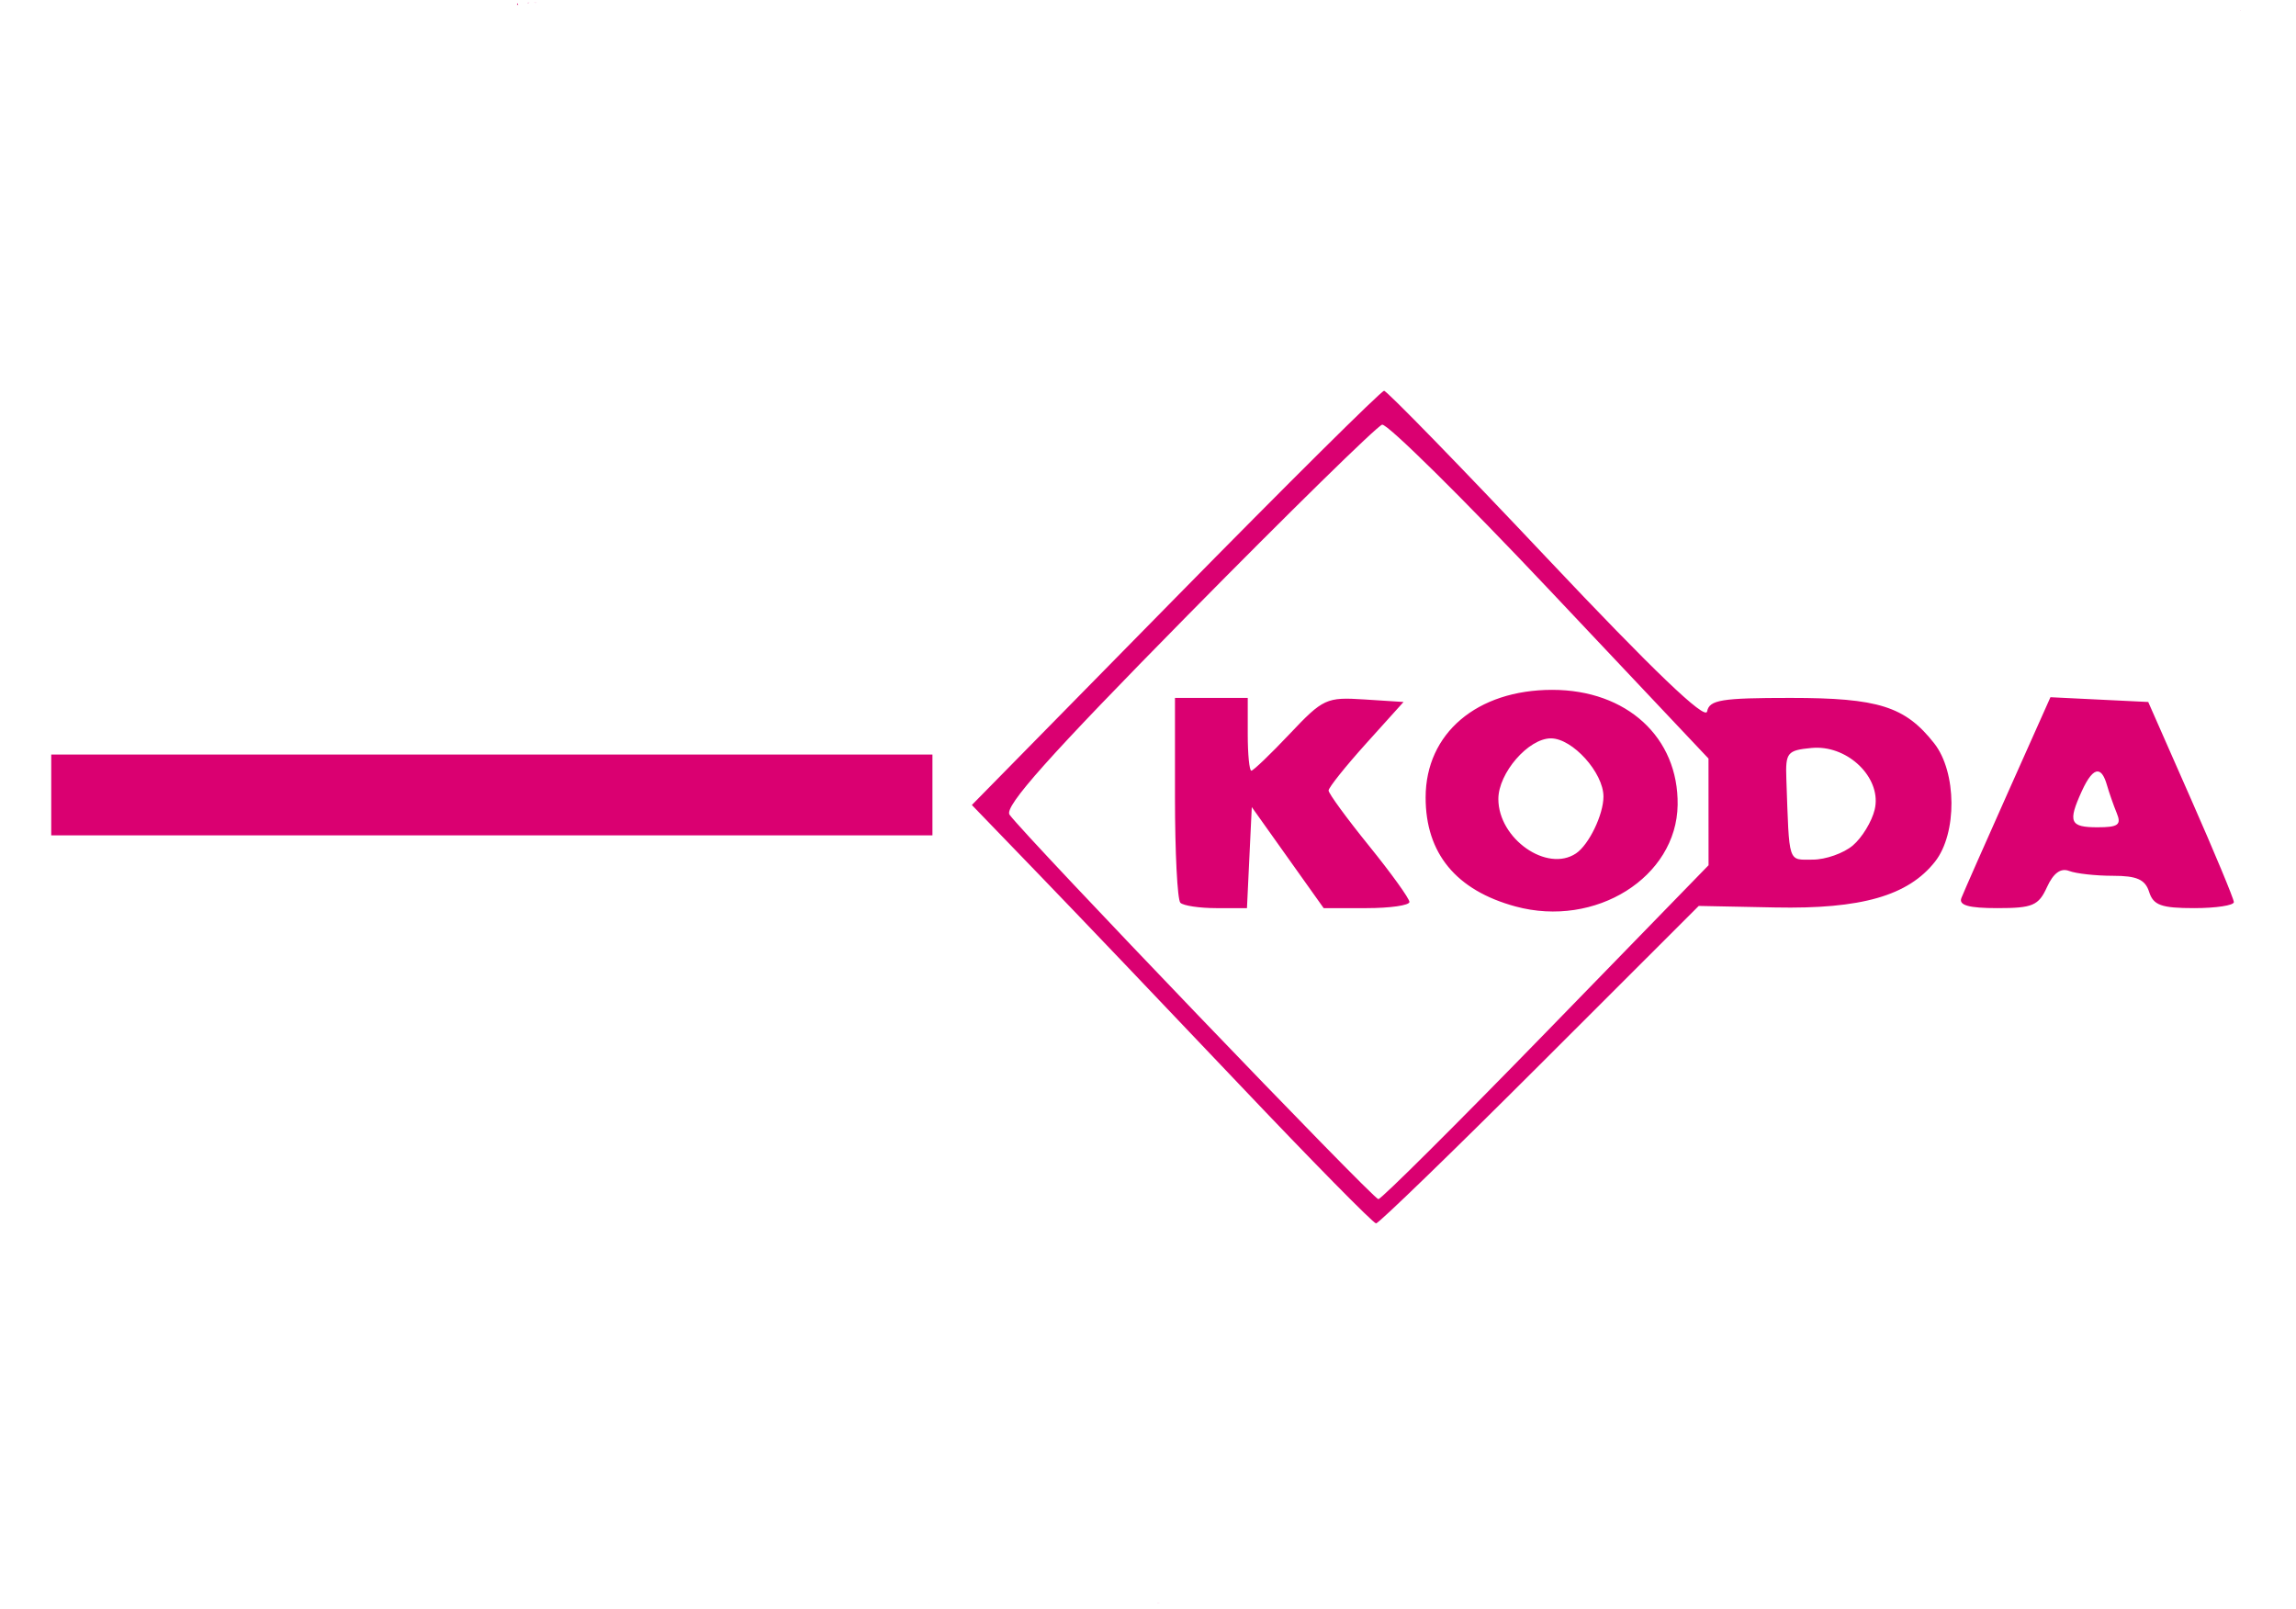 <?xml version="1.0" encoding="UTF-8" standalone="no"?>
<!-- Created with Inkscape (http://www.inkscape.org/) -->

<svg
   xmlns:dc="http://purl.org/dc/elements/1.1/"
   xmlns:cc="http://creativecommons.org/ns#"
   xmlns:rdf="http://www.w3.org/1999/02/22-rdf-syntax-ns#"
   xmlns:svg="http://www.w3.org/2000/svg"
   xmlns="http://www.w3.org/2000/svg"
   xmlns:sodipodi="http://sodipodi.sourceforge.net/DTD/sodipodi-0.dtd"
   xmlns:inkscape="http://www.inkscape.org/namespaces/inkscape"
   version="1.1"
   id="svg3713"
   width="284"
   height="199"
   viewBox="0 0 284 199"
   sodipodi:docname="koda.svg"
   inkscape:version="0.92.5 (2060ec1f9f, 2020-04-08)">
  <defs
     id="defs3717" />
  <sodipodi:namedview
     pagecolor="#ffffff"
     bordercolor="#666666"
     borderopacity="1"
     objecttolerance="10"
     gridtolerance="10"
     guidetolerance="10"
     inkscape:pageopacity="0"
     inkscape:pageshadow="2"
     inkscape:window-width="1920"
     inkscape:window-height="1017"
     id="namedview3715"
     showgrid="false"
     showborder="true"
     inkscape:zoom="1.5065994"
     inkscape:cx="5.435518"
     inkscape:cy="188.33427"
     inkscape:window-x="-8"
     inkscape:window-y="-8"
     inkscape:window-maximized="1"
     inkscape:current-layer="svg3713" />
  <path
     id="path3723"
     style="fill:#da0071;fill-opacity:1"
     d="m 65.28,0.332 c -0.007,0.018 -0.015,0.026 -0.021,0.043 0.086,-0.014 0.173,-0.03 0.26,-0.043 z m 0.73,0 c 0.01,0.002 0.021,0.003 0.031,0.004 0.165,0.019 0.282,0.014 0.387,-0.004 z m -2.016,0.082 c -0.015,0.054 -0.039,0.109 -0.061,0.164 0.059,0.006 0.118,0.011 0.176,0.016 -0.039,-0.056 -0.077,-0.118 -0.115,-0.18 z M 277.105,1.302 c -0.002,10e-4 0.025,0.026 0.025,0.029 h 0.047 c -0.004,-0.002 -0.008,-0.006 -0.012,-0.008 -0.034,-0.018 -0.054,-0.024 -0.061,-0.021 z M 0.021,6.224 c -0.095,0.03 -0.191,0.06 -0.293,0.09 0.012,0.01 0.029,0.022 0.041,0.031 z M 171.202,48.341 c -0.348,-0.005 -11.963,11.521 -25.811,25.613 l -25.178,25.621 8.33,8.629 c 4.581,4.745 15.693,16.389 24.693,25.877 9,9.488 16.638,17.25 16.973,17.25 0.335,0 9.452,-8.835 20.262,-19.635 l 19.652,-19.635 9.447,0.189 c 10.654,0.215 16.463,-1.449 19.783,-5.67 2.752,-3.499 2.696,-11.07 -0.107,-14.635 -3.594,-4.569 -6.905,-5.615 -17.787,-5.615 -8.535,0 -10.024,0.243 -10.301,1.676 -0.218,1.131 -6.648,-5.029 -19.822,-18.99 -10.725,-11.366 -19.786,-20.671 -20.135,-20.676 z m -0.244,4.191 c 0.618,-0.164 9.955,9.061 20.748,20.5 l 19.625,20.799 0.002,6.598 0.004,6.598 -20.094,20.652 c -11.051,11.359 -20.388,20.653 -20.75,20.652 -0.638,-8.9e-4 -43.695,-44.886 -45.617,-47.555 -0.715,-0.993 4.876,-7.255 22,-24.639 12.628,-12.819 23.464,-23.441 24.082,-23.605 z M 192.003,85.332 c -9.32,0 -15.654,5.38 -15.662,13.301 -0.007,6.917 3.765,11.496 11.115,13.492 9.89,2.686 19.933,-3.607 20.057,-12.568 0.115,-8.345 -6.294,-14.225 -15.51,-14.225 z m 61.623,0.912 -5.264,11.795 c -2.895,6.487 -5.483,12.355 -5.752,13.043 -0.351,0.897 0.908,1.25 4.459,1.25 4.356,0 5.087,-0.31 6.129,-2.598 0.792,-1.737 1.7,-2.4 2.742,-2 0.857,0.329 3.292,0.598 5.41,0.598 2.973,0 3.996,0.456 4.486,2 0.522,1.644 1.512,2 5.566,2 2.713,0 4.923,-0.338 4.912,-0.75 -0.011,-0.412 -2.399,-6.15 -5.307,-12.75 L 265.722,86.832 259.675,86.539 Z M 145.337,86.332 v 12.334 c 0,6.783 0.299,12.633 0.666,13 0.367,0.367 2.371,0.666 4.453,0.666 h 3.785 l 0.297,-6.25 0.299,-6.25 4.445,6.25 4.447,6.25 h 5.303 c 2.917,0 5.305,-0.343 5.305,-0.764 0,-0.42 -2.25,-3.547 -5,-6.945 -2.75,-3.399 -5,-6.475 -5,-6.838 0,-0.363 2.085,-2.976 4.635,-5.807 l 4.637,-5.146 -4.879,-0.314 c -4.654,-0.3 -5.076,-0.105 -9.191,4.25 -2.372,2.511 -4.513,4.564 -4.758,4.564 -0.245,0 -0.443,-2.025 -0.443,-4.5 v -4.5 h -4.5 z m 46.5,5 c 2.669,0 6.5,4.244 6.5,7.201 0,2.237 -1.804,5.967 -3.4,7.033 -3.59,2.397 -9.6,-1.818 -9.6,-6.734 0,-3.212 3.716,-7.5 6.5,-7.5 z m 33.068,1.16 c 4.151,0.115 7.847,3.993 6.984,7.641 -0.351,1.485 -1.57,3.487 -2.707,4.449 -1.137,0.963 -3.368,1.75 -4.957,1.75 -3.109,0 -2.89,0.671 -3.266,-10 -0.114,-3.244 0.112,-3.523 3.109,-3.812 0.28,-0.027 0.559,-0.035 0.836,-0.027 z M 6.337,93.332 v 5 5 H 60.837 115.337 v -5 -5 H 60.837 Z m 253.15,2.096 c 0.437,0.032 0.811,0.583 1.119,1.654 0.277,0.963 0.826,2.538 1.223,3.5 0.595,1.446 0.18,1.75 -2.387,1.75 -3.404,0 -3.683,-0.64 -1.945,-4.453 0.763,-1.675 1.429,-2.492 1.99,-2.451 z m 23.85,38.797 c -3.1e-4,0.008 -0.004,0.02 -0.004,0.027 0.002,0.006 0.002,0.013 0.004,0.019 z m -168.5,64.107 c 0.038,-7.4e-4 0.072,0.005 0.111,0.004 -5e-5,-0.001 5e-5,-0.003 0,-0.004 z m 28.285,0 c 0.005,0.002 0.017,0.006 0.021,0.008 0.135,-4e-4 0.269,-0.005 0.404,-0.008 z"
     inkscape:connector-curvature="0" />
</svg>
